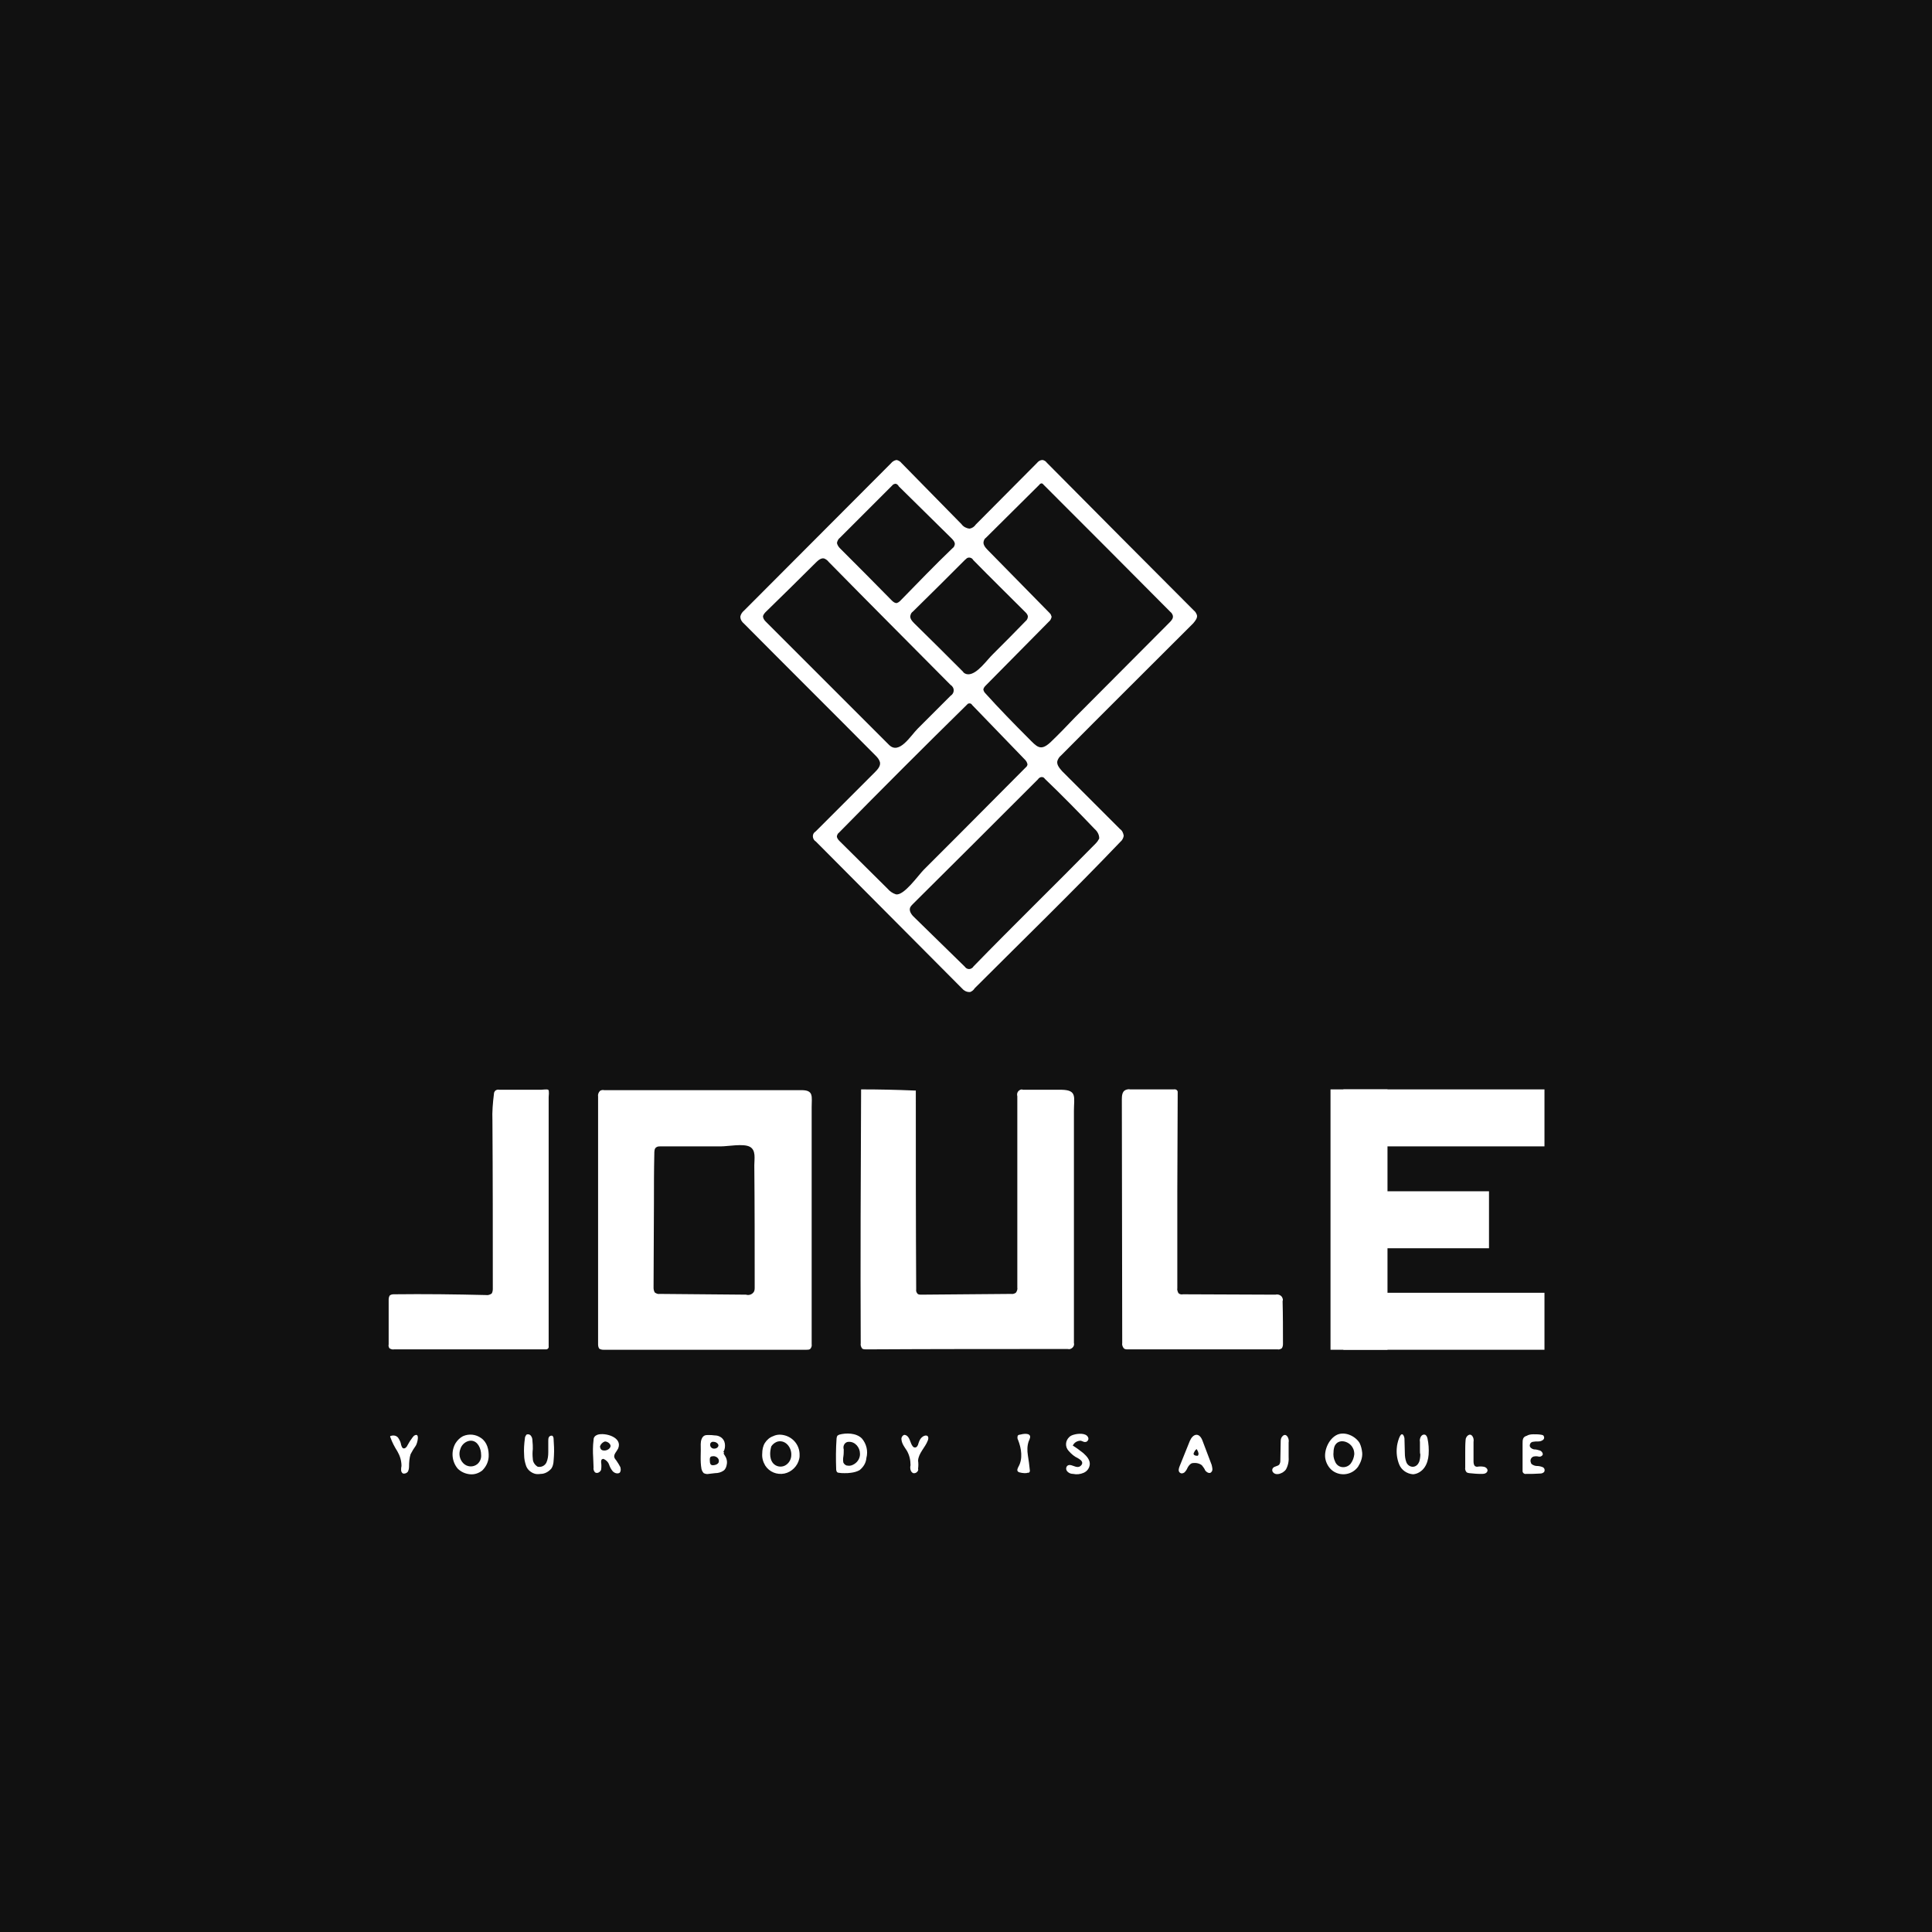 <?xml version="1.0" encoding="utf-8"?>
<!-- Generator: Adobe Illustrator 26.0.1, SVG Export Plug-In . SVG Version: 6.00 Build 0)  -->
<svg version="1.1" id="GeorgeSamuel.me" xmlns="http://www.w3.org/2000/svg" xmlns:xlink="http://www.w3.org/1999/xlink" x="0px"
	 y="0px" viewBox="0 0 512 512" style="enable-background:new 0 0 512 512;" xml:space="preserve">
<style type="text/css">
	.st0{fill:#111111;}
	.st1{fill:#FFFFFF;}
</style>
<g id="www.GeorgeSamuel.me_00000054260602111880088640000008402501107046774712_">
	<rect class="st0" width="512" height="512"/>
	<circle class="st0" cx="256" cy="256" r="256"/>
	<g id="www.GeorgeSamuel.me">
		<path id="Path_11300" class="st1" d="M158.5,324.1v-33.5c-0.1-0.5,0.1-1.1,0.5-1.5c0.3-0.2,0.7-0.3,1.1-0.2c17.4,0,34.9,0,52.3,0
			c3.3,0,2.7,1.7,2.7,4.5c0,2.9,0,5.8,0,8.7c0,6,0,12,0,18c0,12,0,24,0,36.1c0.1,0.5-0.1,1-0.4,1.3c-0.3,0.2-0.6,0.2-1,0.2
			c-17.9,0-35.9,0-53.8,0c-0.4,0-0.8-0.1-1.1-0.3c-0.2-0.3-0.3-0.7-0.3-1.1C158.5,345.5,158.5,334.8,158.5,324.1z M173.3,319
			c0,7.4-0.1,14.9-0.1,22.3c0,0.4,0.1,0.8,0.3,1.2c0.4,0.3,0.9,0.5,1.3,0.4c7.6,0.1,15.2,0.1,22.9,0.2c0.9,0.3,1.9-0.2,2.2-1
			c0.1-0.3,0.1-0.6,0.1-0.9c0-10.8,0-21.6-0.1-32.4c0-1.7,0.5-4-1.2-4.9c-1.7-0.9-5.8-0.1-7.6-0.1h-16.1c-0.3,0-0.7,0-1,0.2
			c-0.6,0.3-0.6,1.1-0.6,1.8C173.3,310.2,173.3,314.6,173.3,319z"/>
		<path id="Path_11301" class="st1" d="M242.3,289l0.4,0c0,17.6,0,35.1,0.1,52.7c-0.1,0.4,0.1,0.9,0.4,1.2c0.3,0.2,0.6,0.2,0.9,0.2
			c8-0.1,15.9-0.1,23.9-0.2c0.4,0.1,0.9-0.1,1.2-0.3c0.3-0.4,0.5-0.9,0.4-1.4c0-16.9,0-33.8,0-50.7c-0.2-0.7,0.1-1.4,0.8-1.7
			c0.2-0.1,0.5-0.1,0.7,0c3.4,0,6.8,0,10.3,0c4.1,0.1,3.2,2,3.2,5.6c0,6.9,0,13.8,0,20.7c0,13.6,0,27.2,0,40.8
			c0.2,0.7-0.3,1.4-1,1.6c-0.2,0.1-0.5,0-0.7,0c-17.7,0-35.5,0-53.3,0.1c-0.4,0-0.8,0-1.1-0.2c-0.3-0.4-0.5-0.9-0.4-1.4
			c-0.1-22.4,0-44.8,0.1-67.3C232.9,288.7,237.6,288.8,242.3,289z"/>
		<path id="Path_11302" class="st1" d="M257.1,262.9c-0.1,0-0.1,0-0.2,0c-0.8,0-1.5-0.4-2-1c-12.9-13-25.8-25.9-38.7-38.9
			c-0.7-0.4-1-1.4-0.6-2.1c0.1-0.2,0.3-0.4,0.6-0.6c5.2-5.2,10.5-10.5,15.7-15.7c0.7-0.7,1.5-1.6,1.3-2.6c-0.2-0.7-0.6-1.2-1.1-1.7
			c-11.6-11.7-23.3-23.3-34.9-35c-0.6-0.5-1-1.1-1-1.9c0.1-0.6,0.5-1.2,1-1.6c13-13,25.9-26,38.9-39c0.4-0.5,0.9-0.8,1.5-0.9
			c0.5,0.1,1,0.4,1.3,0.8l15.9,16.2c0.5,0.7,1.3,1.1,2.1,1.2c0.7-0.1,1.3-0.5,1.7-1.1c5.4-5.4,10.8-10.9,16.2-16.3
			c0.4-0.5,0.9-0.8,1.5-0.8c0.5,0.1,0.9,0.4,1.1,0.7c13,13.1,26,26.2,39,39.2c0.4,0.3,0.6,0.7,0.8,1.2c0.2,0.8-0.5,1.6-1,2.2
			c-11.7,11.7-23.4,23.3-35,35c-0.5,0.4-0.8,0.9-1,1.5c-0.2,1,0.6,1.9,1.3,2.7c5.1,5.1,10.2,10.2,15.3,15.3c0.6,0.4,0.9,1.1,1,1.8
			c-0.1,0.6-0.4,1.2-0.9,1.6c-12.6,13.2-25.7,25.9-38.6,38.8C258,262.4,257.6,262.7,257.1,262.9z M278.7,163.4
			c-0.1,0.5-0.3,1-0.7,1.3c-5.6,5.7-11.2,11.3-16.8,17c-0.3,0.3-0.6,0.7-0.6,1.1c0.1,0.3,0.2,0.6,0.5,0.9c3.7,4.1,7.5,8,11.4,11.9
			c2.3,2.3,3.2,3.6,5.9,1.1c2.2-2.1,4.4-4.4,6.5-6.6l25.1-25.2c0.5-0.5,1-1.1,0.8-1.8c-0.1-0.3-0.3-0.7-0.6-0.9
			c-11.2-11.3-22.5-22.6-33.7-33.8c-0.2-0.3-0.5-0.4-0.8-0.2c-0.1,0.1-0.2,0.1-0.2,0.2c-4.7,4.7-9.5,9.4-14.2,14.1
			c-0.3,0.2-0.5,0.5-0.6,0.9c-0.3,0.8,0.4,1.7,1,2.3l16.3,16.6c0.3,0.3,0.6,0.6,0.6,1C278.7,163.3,278.7,163.4,278.7,163.4z
			 M291.3,222.1c0-0.9-0.5-1.8-1.2-2.4c-4.3-4.5-8.7-9-13.2-13.3c-0.3-0.5-0.9-0.6-1.4-0.3c-0.1,0.1-0.3,0.2-0.4,0.4
			c-11,11-22,22-33.1,33c-0.3,0.3-0.6,0.6-0.8,1c-0.4,1,0.5,2.1,1.3,2.8c4.4,4.3,8.8,8.6,13.2,12.9c0.4,0.6,1.2,0.8,1.8,0.4
			c0.2-0.1,0.4-0.3,0.5-0.5c10.7-11,21.7-21.7,32.4-32.6c0.3-0.3,0.6-0.7,0.8-1.1C291.3,222.3,291.3,222.2,291.3,222.1z M218.4,148
			c-0.8-0.2-1.6,0.5-2.2,1.1c-4.4,4.4-8.8,8.7-13.3,13.1c-0.3,0.3-0.6,0.7-0.7,1.1c0,0.5,0.3,1,0.7,1.4
			c10.9,10.9,21.8,21.8,32.7,32.7c2.7,2.7,5.7-2.4,7.6-4.3c2.9-2.9,5.8-5.8,8.7-8.7c0.8-0.5,1.1-1.5,0.6-2.3
			c-0.2-0.3-0.4-0.5-0.6-0.6c-10.8-10.9-21.6-21.7-32.3-32.6C219.3,148.5,218.9,148.2,218.4,148z M272.2,202.2
			c-0.1-0.3-0.3-0.6-0.5-0.8c-4.7-4.9-9.4-9.7-14.1-14.6c-0.2-0.4-0.7-0.5-1.1-0.3c-0.1,0.1-0.2,0.2-0.3,0.3
			c-11.4,11.2-22.7,22.5-33.9,33.9c-0.3,0.2-0.4,0.5-0.5,0.8c-0.1,0.5,0.3,1,0.7,1.4l12.7,12.6c0.6,0.7,1.3,1.2,2.2,1.5
			c2.1,0.5,6-5.1,7.4-6.5c3-3,5.9-5.9,8.9-8.9l18.1-18.2c0.3-0.2,0.5-0.6,0.5-0.9C272.2,202.4,272.2,202.3,272.2,202.2z
			 M237.4,128.2C237.4,128.2,237.3,128.2,237.4,128.2c-0.4,0-0.8,0.2-1,0.5l-13.8,13.8c-0.4,0.3-0.7,0.8-0.8,1.4
			c0.1,0.5,0.4,1,0.8,1.4c4.6,4.6,9.2,9.2,13.7,13.8c0.4,0.4,0.9,0.8,1.4,0.7c0.3-0.1,0.6-0.3,0.8-0.5c4.6-4.7,9.2-9.5,13.9-14
			c0.3-0.2,0.5-0.5,0.6-0.9c0.2-0.6-0.4-1.3-0.8-1.7l-14-13.8C238,128.5,237.7,128.3,237.4,128.2z M256.6,178.7c2.4,0,5-3.9,6.6-5.4
			c2.9-2.9,5.8-5.8,8.6-8.7c0.4-0.3,0.6-0.8,0.6-1.3c-0.1-0.4-0.3-0.7-0.6-1c-4.6-4.6-9.3-9.2-13.9-13.9c-0.3-0.6-1.1-0.8-1.6-0.5
			c-0.2,0.1-0.3,0.3-0.5,0.4c-4.6,4.6-9.2,9.2-13.9,13.8c-0.3,0.2-0.5,0.5-0.6,0.9c-0.3,0.8,0.4,1.6,1,2.2
			c4.3,4.2,8.6,8.5,12.9,12.8C255.4,178.4,256,178.7,256.6,178.7z"/>
		<path id="Path_11303" class="st1" d="M312,315.8c0,8.5,0,17,0,25.6c-0.1,0.4,0.1,0.9,0.3,1.3c0.3,0.3,0.8,0.4,1.2,0.3
			c8.2,0,16.3,0.1,24.5,0.1c0.8-0.2,1.7,0.2,1.9,1c0.1,0.2,0.1,0.5,0,0.7c0.1,3.8,0.1,7.6,0.1,11.4c0,0.4-0.1,0.8-0.3,1.1
			c-0.3,0.2-0.7,0.4-1.1,0.3l-39.7,0c-0.4,0-0.8,0-1.1-0.3c-0.3-0.4-0.5-0.9-0.4-1.4c0-21.5-0.1-43.1-0.1-64.6c0-0.9,0.1-2,0.9-2.4
			c0.4-0.2,0.9-0.3,1.3-0.2c3.8,0,7.7,0,11.5,0c0.5-0.1,1,0.1,1.1,0.6c0,0.2,0,0.3,0,0.5C312.1,298.5,312,307.2,312,315.8z"/>
		<path id="Path_11304" class="st1" d="M145.3,288.8C145.3,288.9,145.4,288.9,145.3,288.8c0.3,0.3,0.1,1.7,0.1,2v2.4
			c0,6.1,0,12.1,0,18.2c0,12.1,0,24.3,0,36.4v8.9c0.1,0.4-0.1,0.8-0.6,0.9c-0.1,0-0.3,0-0.4,0c-13.3,0-26.7,0-40,0
			c-0.4,0.1-0.9-0.1-1.2-0.3c-0.2-0.3-0.3-0.7-0.2-1c0-4,0-8,0-11.9c0-0.4,0.1-0.8,0.3-1.1c0.3-0.2,0.6-0.3,1-0.3
			c8.2-0.1,16.3,0,24.5,0.2c0.5,0.1,1.1-0.1,1.5-0.4c0.2-0.3,0.3-0.8,0.3-1.2c0-14.9,0-29.8-0.1-44.6c-0.1-2.4,0.1-4.7,0.4-7.1
			c0-0.3,0.1-0.6,0.4-0.9c0.3-0.2,0.7-0.3,1-0.2c3,0,5.9,0,8.9,0c0.7,0,1.5,0,2.2,0C143.7,288.8,144.9,288.6,145.3,288.8z"/>
		<path id="Path_11305" class="st1" d="M361,385c0.1,1.3-0.4,2.6-1.1,3.7c-1.6,2.2-4.6,2.6-6.7,1.1c-1.1-0.8-1.8-2.1-2-3.4
			c-0.3-2.2,1-5.2,3.2-6.2c2.1-0.9,4.8,0.4,5.9,2.2C360.7,383.2,360.9,384.1,361,385z M358.9,385.4c0-0.6-0.1-1.2-0.4-1.7
			c-0.9-1.8-3.8-2.6-4.8-0.5c-0.2,0.5-0.3,1.1-0.3,1.6c-0.1,0.8,0,1.7,0.4,2.5c0.3,0.8,1,1.4,1.9,1.5c0.9,0.1,1.8-0.3,2.3-1
			C358.5,387.1,358.8,386.3,358.9,385.4z"/>
		<path id="Path_11306" class="st1" d="M191.8,385.1c0,0,0,0.1,0,0.1c0,0.1,0.1,0.3,0.2,0.4c0.5,0.7,0.8,1.6,0.6,2.5
			c-0.1,0.6-0.3,1.2-0.8,1.6c-0.7,0.5-1.5,0.7-2.3,0.7c-0.6,0.1-1.1,0.1-1.7,0.2c-0.4,0.1-0.9,0-1.3-0.2c-0.3-0.3-0.5-0.7-0.6-1.1
			c-0.4-2.2-0.1-4.4-0.2-6.6c0-0.9,0.3-2,1.1-2.3c0.3-0.1,0.6-0.1,0.9-0.1c0.6,0,1.1,0,1.7,0.1c0.5,0,1,0.1,1.5,0.4
			c0.7,0.4,1.1,1.1,1.2,1.8c0.1,0.8,0,1.5-0.4,2.2C191.9,384.8,191.9,384.9,191.8,385.1z M189.2,385.9c-0.9,0-1.1,0.2-1.1,1
			c0,1,0.2,1.4,0.8,1.4c0.8,0,1.6-0.4,1.6-1C190.6,386.6,190,386,189.2,385.9z M189.1,382.1c-0.5-0.1-0.9,0.3-0.9,0.7
			c0,0,0,0.1,0,0.1c0,0.6,0.5,1,1,1c0,0,0.1,0,0.1,0c0.6,0,1.1-0.4,1.1-0.9C190.3,382.5,189.7,382.1,189.1,382.1z"/>
		<path id="Path_11307" class="st1" d="M206.7,380.2c3,0.1,5.3,2.5,5.2,5.5c0,0.3,0,0.6-0.1,0.9c-0.4,1.9-2,3.5-3.9,3.9
			c-2,0.4-4-0.4-5.1-2.1c-0.6-1-0.9-2.1-0.8-3.2c0-1,0.2-2,0.7-2.8c0.5-0.8,1.3-1.5,2.2-1.8C205.5,380.3,206.1,380.2,206.7,380.2z
			 M204.1,385.3L204.1,385.3c0,0.9,0.2,1.8,0.8,2.5c0.8,0.9,2.1,1.1,3.1,0.6c1-0.5,1.7-1.6,1.7-2.8c0.1-1.9-1.4-4-3.5-3.6
			c-0.8,0.2-1.4,0.7-1.8,1.3C204.2,384,204.1,384.7,204.1,385.3z"/>
		<path id="Path_11308" class="st1" d="M223.8,390.4c-0.5,0-1,0-1.5-0.1c-0.2,0-0.4-0.1-0.5-0.2c-0.1-0.2-0.2-0.4-0.2-0.6
			c-0.1-2.8-0.1-5.5,0.1-8.3c0-0.2,0.1-0.5,0.2-0.7c0.1-0.1,0.3-0.2,0.5-0.3c1.8-0.5,4.5-0.5,6,1c1.2,1.4,1.7,3.3,1.2,5.2
			c-0.1,1.3-0.8,2.4-1.8,3.2c-0.7,0.4-1.5,0.6-2.3,0.7C224.9,390.4,224.4,390.4,223.8,390.4z M227.9,385.2c0-1.6-1.3-3.2-3-3.1
			c-0.6,0-1.1,0.4-1.3,1c-0.1,0.3-0.1,0.7,0,1c0,0.6,0,1.3-0.1,1.9c-0.1,0.5-0.1,1.1,0,1.6c0.2,0.4,0.6,0.8,1.1,0.8
			c0.5,0.1,1,0,1.4-0.2c1.1-0.5,1.8-1.5,1.9-2.6C227.9,385.4,227.9,385.3,227.9,385.2z"/>
		<path id="Path_11309" class="st1" d="M124.6,390.7c-1.2-0.1-2.4-0.6-3.3-1.5c-1.6-1.9-1.8-4.6-0.6-6.7c0.5-0.8,1.2-1.5,2-1.9
			c1.6-0.7,3.4-0.5,4.8,0.5c1.6,1.1,2.1,3.1,2,5c-0.1,1.4-0.7,2.6-1.7,3.6C126.9,390.4,125.8,390.8,124.6,390.7z M124.9,381.8
			c-0.3,0-0.5,0-0.8,0.1c-1,0.3-1.8,1.1-2.1,2.1c-0.5,1.3-0.2,2.8,0.8,3.8c1,1,2.6,1.1,3.7,0.2c0.7-0.6,1.1-1.5,1-2.5
			C127.5,384,126.7,381.9,124.9,381.8L124.9,381.8z"/>
		<path id="Path_11310" class="st1" d="M164.3,390.2c-0.1,0.1-0.2,0.2-0.3,0.2c-0.6,0.2-1.3-0.1-1.7-0.6c-0.4-0.5-0.7-1.1-0.9-1.7
			c-0.2-0.6-0.7-1.1-1.3-1.4c-0.2-0.1-0.3-0.1-0.5,0c-0.3,0.1-0.3,0.5-0.3,0.8c0.1,0.7,0.1,1.3,0,2c-0.2,0.6-1,1.1-1.6,0.7
			c-0.3-0.3-0.5-0.8-0.4-1.3c0-0.9-0.1-1.8-0.1-2.6c-0.1-1.6-0.1-3.1,0.1-4.7c0-0.4,0.1-0.7,0.4-1c0.2-0.2,0.5-0.3,0.7-0.4
			c2-0.6,6.7,0.7,5.4,3.7c-0.4,0.8-1.2,1.5-1,2.3c0.1,0.3,0.3,0.6,0.5,0.8c0.4,0.6,0.8,1.2,1.1,1.8
			C164.5,389.3,164.6,389.7,164.3,390.2C164.4,390.1,164.4,390.1,164.3,390.2z M160.2,384.4c0.8,0,1.6-0.6,1.6-1.2
			c0-0.6-0.8-1.2-1.5-1.2c-0.6,0.2-1.1,0.7-1.3,1.3C159.1,384.1,159.4,384.4,160.2,384.4z"/>
		<path id="Path_11311" class="st1" d="M321.3,389.3v0.1c0,0.4-0.2,0.7-0.5,0.9c-0.5,0.2-1.1-0.2-1.4-0.6c-0.2-0.5-0.5-0.9-0.9-1.4
			c-0.5-0.4-1.2-0.6-1.8-0.6c-0.4,0-0.8,0-1.1,0.2c-0.4,0.3-0.7,0.7-0.9,1.1c-0.2,0.5-0.5,0.9-0.8,1.2c-0.4,0.3-0.9,0.4-1.3,0
			c-0.4-0.4-0.2-1.1,0-1.6c0.9-2.2,1.8-4.5,2.7-6.7c0.8-1.9,2.4-2.4,3.3-0.3c0.8,2.2,1.7,4.4,2.5,6.6
			C321.2,388.7,321.3,389,321.3,389.3z M317.1,384c-0.3,0.3-0.5,0.5-0.6,0.8c-0.2,0.3-0.3,0.6,0,0.8c0.3,0.2,0.6,0.2,0.9,0.2
			c0.1,0,0.3-0.5,0.2-0.7C317.5,384.6,317.3,384.3,317.1,384L317.1,384z"/>
		<path id="Path_11312" class="st1" d="M376.3,384.3c0-0.7,0-1.5,0-2.2c-0.1-0.4,0-0.9,0.2-1.3c0.2-0.4,0.6-0.7,1.1-0.6
			c0.4,0.1,0.6,0.6,0.7,1c0.3,1.4,0.4,2.8,0.3,4.3c-0.1,1.2-0.4,2.4-1.1,3.4c-0.7,1-1.8,1.7-3,1.8c-1.6-0.1-3.1-1.1-3.7-2.6
			c-0.6-1.5-0.8-3.1-0.6-4.7c0-0.5,0.9-4.6,1.8-2.9c0.1,0.3,0.2,0.5,0.2,0.8c0,1.3,0.1,2.5,0.1,3.8c0,0.8,0.1,1.6,0.4,2.4
			c0.3,0.8,1.1,1.3,1.9,1.2c0.7-0.1,1.2-0.6,1.5-1.3c0.2-0.6,0.3-1.3,0.3-2C376.3,385.2,376.3,384.7,376.3,384.3z"/>
		<path id="Path_11313" class="st1" d="M141.2,384c-0.1,0.9-0.1,1.7,0,2.6c0,0.9,0.6,1.7,1.3,2.1c1,0.2,1.9-0.3,2.3-1.1
			c0.4-0.9,0.5-1.8,0.5-2.8c0-1,0-2,0-3c0-0.3,0-0.7,0.2-1c0.2-0.3,0.6-0.4,0.9-0.3c0.2,0.2,0.3,0.5,0.3,0.7
			c0.1,1.5,0.2,3.1,0.1,4.6c-0.1,1.1,0,2.4-0.7,3.4c-0.7,0.8-1.7,1.4-2.8,1.4c-0.7,0.1-1.4,0.1-2-0.2c-0.9-0.4-1.6-1.1-1.9-2
			c-0.3-0.9-0.5-1.8-0.5-2.8c-0.1-1.5,0-2.9,0.2-4.4c0-0.4,0.2-0.7,0.4-1c0.4-0.2,0.9-0.1,1.2,0.3c0.3,0.4,0.4,0.8,0.4,1.3
			C141.2,382.6,141.2,383.3,141.2,384z"/>
		<path id="Path_11314" class="st1" d="M406.4,380.1c0.6,0,1.3,0,1.9,0.1c0.2,0,0.5,0.1,0.7,0.2c0.3,0.4,0.3,0.9-0.1,1.2
			c0,0,0,0,0,0c-0.4,0.3-0.8,0.4-1.3,0.4c-0.5,0-0.9,0-1.4,0.1c-0.5,0.1-0.8,0.5-0.8,1c0,0.5,0.6,0.9,1.1,1c0.5,0,1,0.1,1.6,0.3
			c0.5,0.2,0.9,0.8,0.7,1.2c-0.3,0.4-0.7,0.5-1.1,0.4c-0.4-0.1-0.8-0.1-1.3,0c-0.6,0.2-1,0.9-0.7,1.6c0,0.1,0.1,0.3,0.2,0.4
			c0.4,0.3,0.9,0.5,1.4,0.5c0.5,0,1,0.1,1.5,0.3c0.5,0.2,0.7,0.8,0.4,1.3c-0.3,0.3-0.7,0.4-1,0.4c-1.3,0.1-2.5,0.1-3.8,0.1
			c-0.4,0.1-0.8-0.2-0.9-0.6c0-0.1,0-0.2,0-0.3c0-2.4,0-4.7,0-7.1c0-1,0-1.8,1.1-2.1C405.1,380.2,405.7,380.1,406.4,380.1z"/>
		<path id="Path_11315" class="st1" d="M284.3,383.1c1,0.6,1.9,1.3,2.8,2c0.9,0.8,1.8,1.8,1.7,3c-0.1,1-0.7,1.8-1.6,2.2
			c-0.9,0.4-1.9,0.5-2.8,0.3c-0.6,0-1.1-0.2-1.5-0.6c-0.4-0.4-0.5-1-0.1-1.5c0.3-0.3,0.7-0.3,1.1-0.2c0.4,0.1,0.8,0.3,1.2,0.4
			c0.4,0.1,0.8,0.1,1.1-0.1c0.3-0.2,0.6-0.5,0.6-0.9c0-0.6-0.7-1-1.2-1.3c-0.9-0.4-1.7-1.1-2.4-1.9c-1-1.1-0.9-2.7,0.2-3.7
			c0.3-0.3,0.8-0.5,1.2-0.6c1-0.3,3.1-0.5,3.7,0.6c0.3,0.5,0.1,1-0.4,1.3c0,0,0,0-0.1,0c-0.5,0.2-0.9-0.2-1.4-0.3
			C285.6,381.8,284.7,382.2,284.3,383.1L284.3,383.1z"/>
		<path id="Path_11316" class="st1" d="M103.4,380.7c0-0.1,0.1-0.2,0.3-0.2c0.7-0.2,1.4,0,1.8,0.5c0.4,0.6,0.7,1.2,0.8,1.9
			c0.1,0.3,0.2,0.7,0.5,0.9c0.5,0.2,1-0.3,1.2-0.8c0.3-0.5,0.6-1.1,1-1.6c0.2-0.3,0.4-0.6,0.7-0.9c1.7-1.1,0.9,2,0.5,2.6
			c-0.5,0.7-1,1.5-1.4,2.3c-0.3,1-0.4,2.1-0.4,3.2c0,0.5-0.1,1-0.3,1.4c-0.3,0.4-0.8,0.6-1.3,0.5c-0.3-0.2-0.5-0.5-0.5-0.9
			c0-0.4,0-0.7,0.1-1.1c0-1.4-0.4-2.7-1.1-3.9c-0.7-1.1-1.4-2.4-1.8-3.6C103.4,380.9,103.4,380.8,103.4,380.7z"/>
		<path id="Path_11317" class="st1" d="M243.1,390c-0.2,0.3-0.7,0.5-1.1,0.4c-0.4-0.2-0.6-0.5-0.7-0.9c-0.1-0.4-0.1-0.8,0-1.2
			c0-1.4-0.3-2.7-1-3.9c-0.6-0.9-1.3-1.8-1.4-2.9c-0.1-0.5,0.2-1,0.6-1.2c0.2-0.1,0.5,0,0.7,0.1c1,0.6,1,2.1,1.7,2.9
			c0.1,0.2,0.4,0.3,0.6,0.3c0.5,0,0.8-0.6,0.9-1.1c0.2-0.6,0.4-1.1,0.8-1.5c0.9-0.9,2.2-0.8,1.7,0.7c-0.7,1.9-2.5,3.4-2.6,5.4
			c0.1,0.7,0.1,1.4,0,2.1C243.4,389.5,243.3,389.8,243.1,390z"/>
		<path id="Path_11318" class="st1" d="M388.3,385.1c0-1.2,0-2.4,0.1-3.5c0-0.9,1.1-2,1.8-1c0.3,0.4,0.4,1,0.3,1.5
			c0,1.7,0,3.5,0,5.2c0,0.5,0.1,1.1,0.5,1.3c0.2,0.1,0.3,0.1,0.5,0.1c0.6-0.1,1.1-0.1,1.7,0c0.6,0.1,1.1,0.6,1,1.1
			c-0.1,0.4-0.4,0.6-0.7,0.7c-0.3,0.1-0.7,0.1-1.1,0.1c-1,0-2-0.1-3-0.2c-0.2,0-0.5-0.1-0.7-0.2c-0.3-0.3-0.5-0.8-0.4-1.3
			C388.3,387.6,388.3,386.3,388.3,385.1z"/>
		<path id="Path_11319" class="st1" d="M271.5,390.4c-0.4,0-0.9-0.1-1.3-0.2c-0.1,0-0.3-0.1-0.4-0.2c-0.4-0.3-0.1-0.9,0.1-1.3
			c1.2-2.1,0.8-4.8-0.1-7.1c-0.2-0.3-0.2-0.7-0.1-1.1c0.1-0.2,0.4-0.3,0.6-0.3c0.7-0.2,2.8-0.6,2.7,0.7c-0.1,0.4-0.2,0.7-0.4,1.1
			c-0.4,1.2-0.4,2.4-0.2,3.7c0.2,1.3,0.4,2.6,0.5,3.8c0.1,0.3,0,0.7-0.3,0.8c-0.1,0-0.2,0-0.3,0
			C272.1,390.4,271.8,390.4,271.5,390.4z"/>
		<path id="Path_11320" class="st1" d="M339.8,380.7c0.4-0.5,1-0.7,1.5,0.2c0.2,0.4,0.3,0.9,0.2,1.4v3.6c0.1,1.2-0.1,2.4-0.7,3.5
			c-0.4,0.6-1.1,1-1.8,1.2c-0.5,0.1-1,0.1-1.4-0.2c-0.4-0.3-0.6-0.8-0.3-1.3c0.4-0.6,1.5-0.5,1.8-1.1c0.1-0.2,0.2-0.5,0.2-0.8
			c0-1.8,0.1-3.5,0.1-5.3C339.4,381.5,339.5,381,339.8,380.7z"/>
		<rect id="Rectangle_518" x="352.6" y="288.7" class="st1" width="15.1" height="69"/>
		<rect id="Rectangle_519" x="356" y="315.7" class="st1" width="38.6" height="15.1"/>
		<rect id="Rectangle_520" x="356" y="342.6" class="st1" width="53.3" height="15.1"/>
		<rect id="Rectangle_521" x="356" y="288.7" class="st1" width="53.3" height="15.1"/>
	</g>
</g>
</svg>
